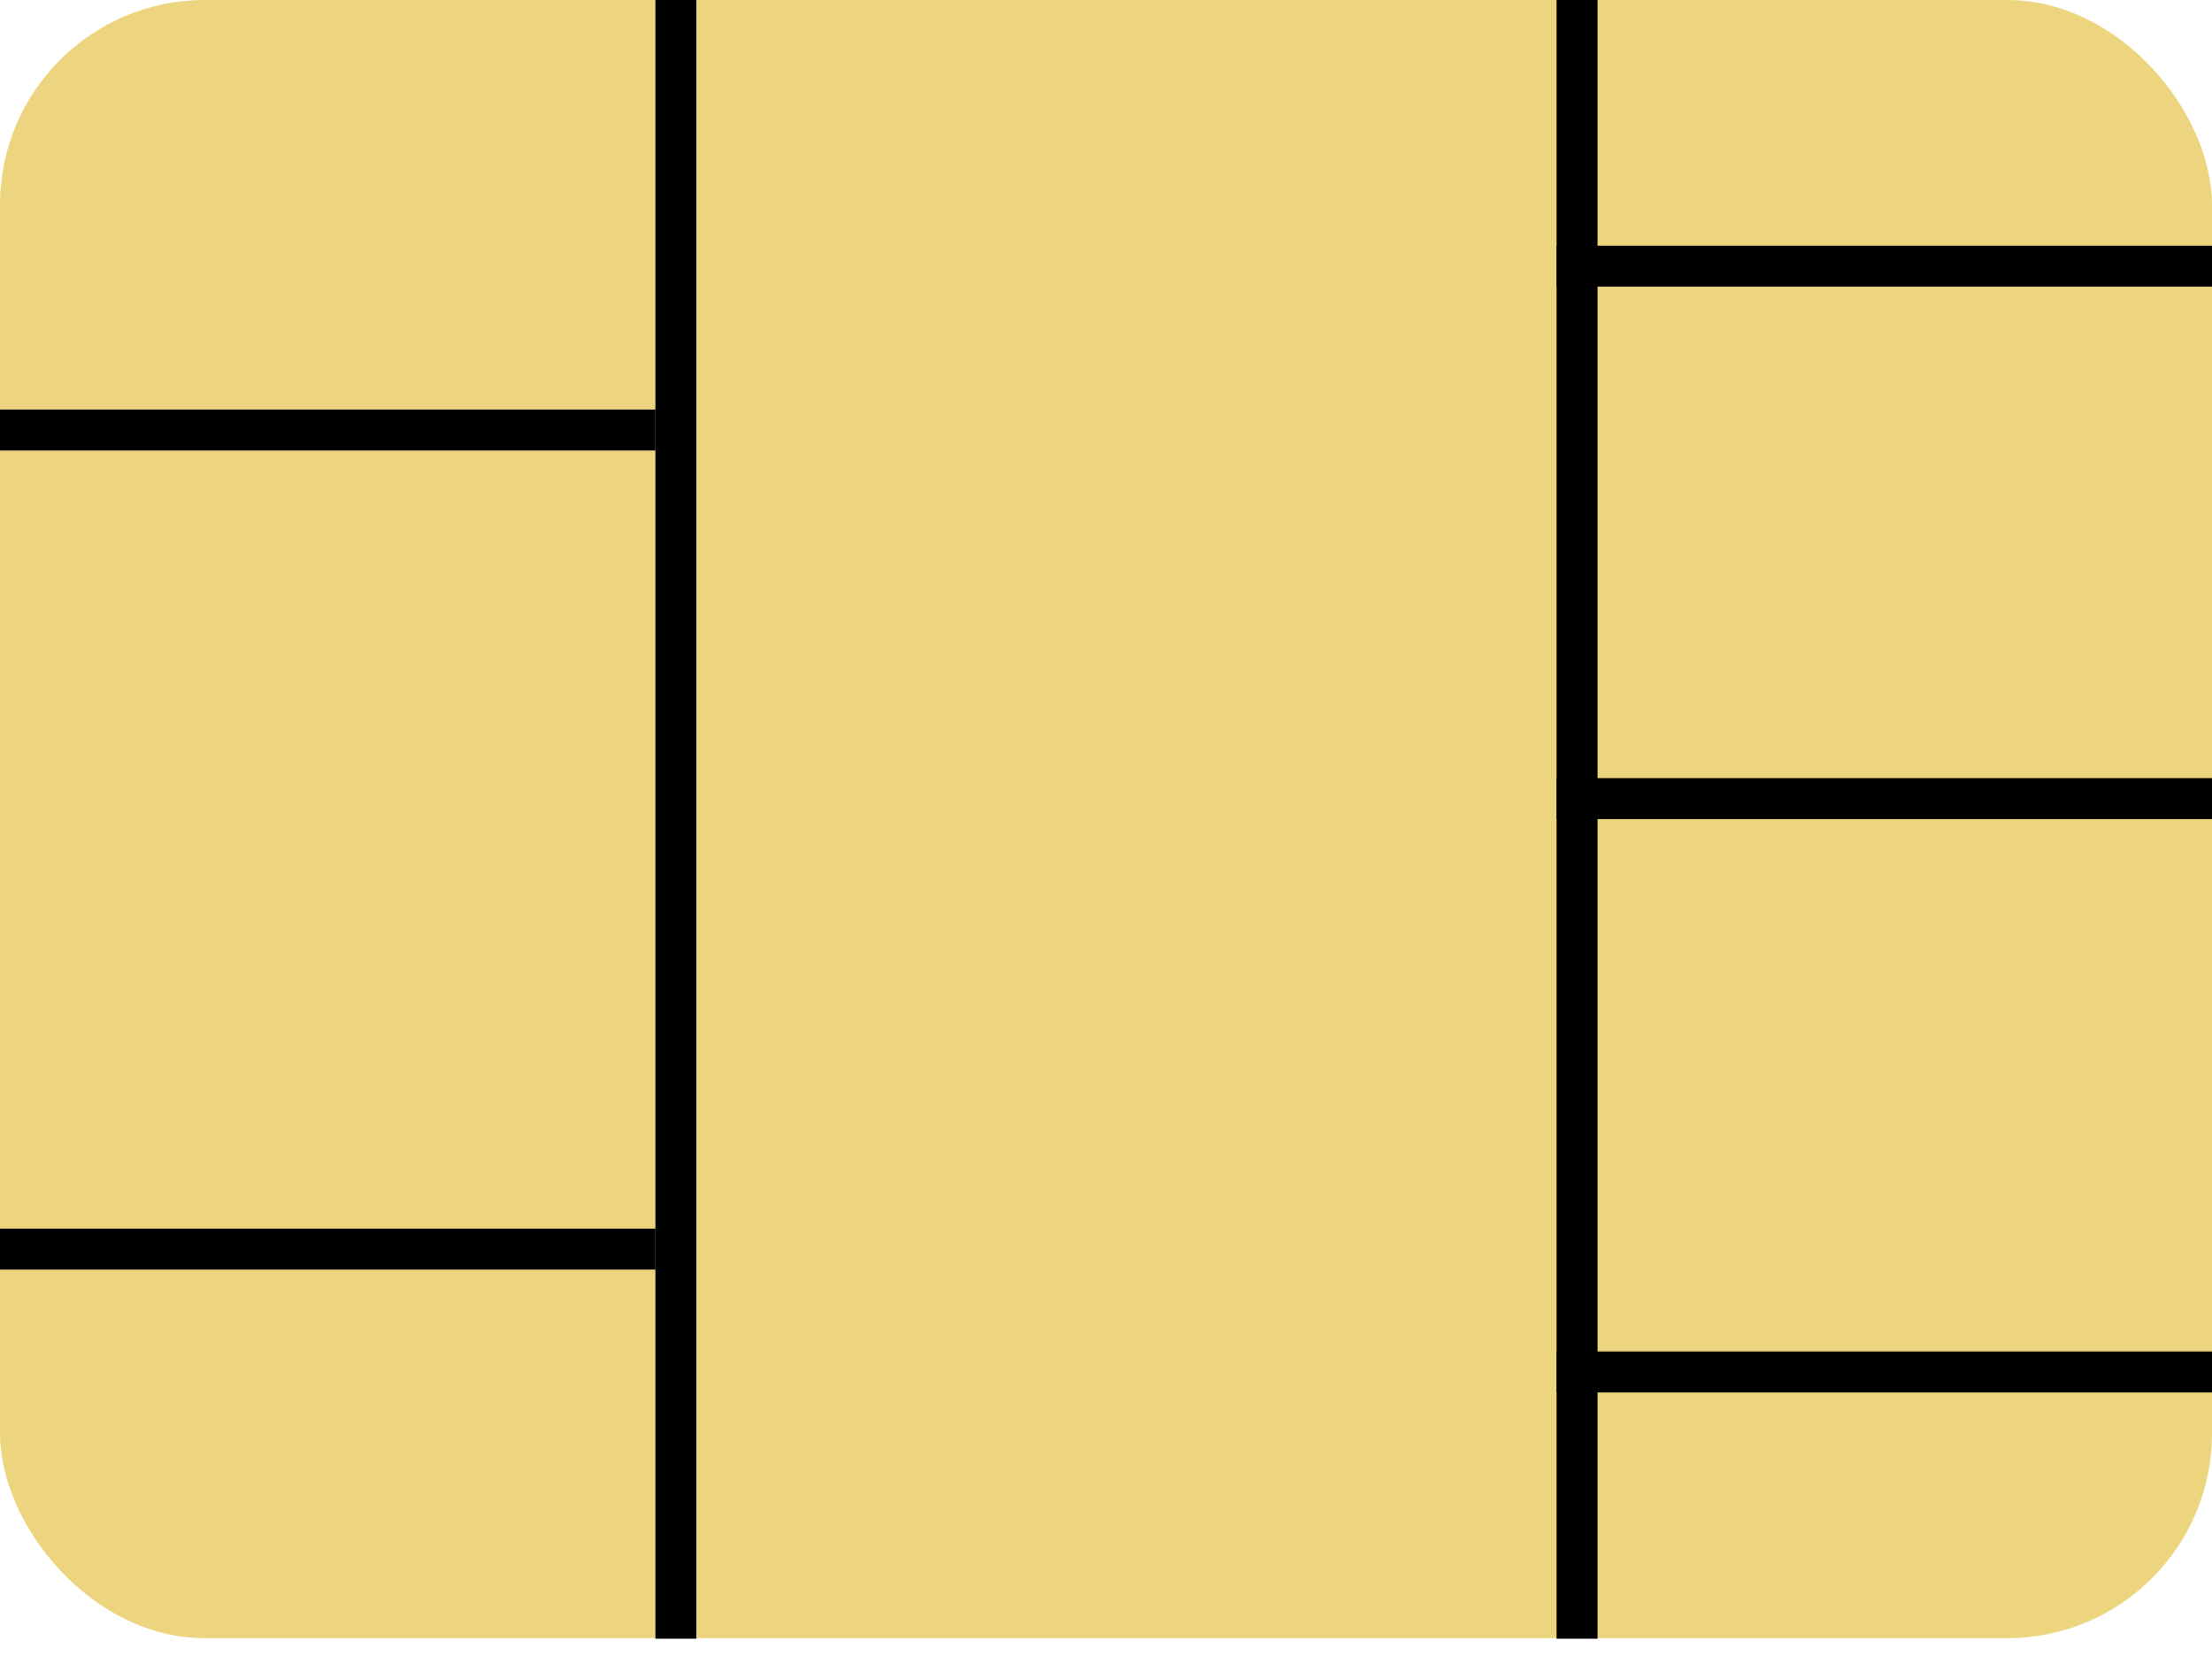 <svg width="54" height="41" viewBox="0 0 54 41" fill="none" xmlns="http://www.w3.org/2000/svg">
<rect width="54" height="40" rx="5" fill="#EDD580"/>
<line x1="16.5" x2="16.5" y2="40.013" stroke="black"/>
<line x1="38.5" x2="38.5" y2="40.013" stroke="black"/>
<line y1="10.5" x2="16" y2="10.5" stroke="black"/>
<line y1="30.5" x2="16" y2="30.5" stroke="black"/>
<line x1="38" y1="6.5" x2="54" y2="6.5" stroke="black"/>
<line x1="38" y1="19.5" x2="54" y2="19.5" stroke="black"/>
<line x1="38" y1="33.5" x2="54" y2="33.5" stroke="black"/>
</svg>
